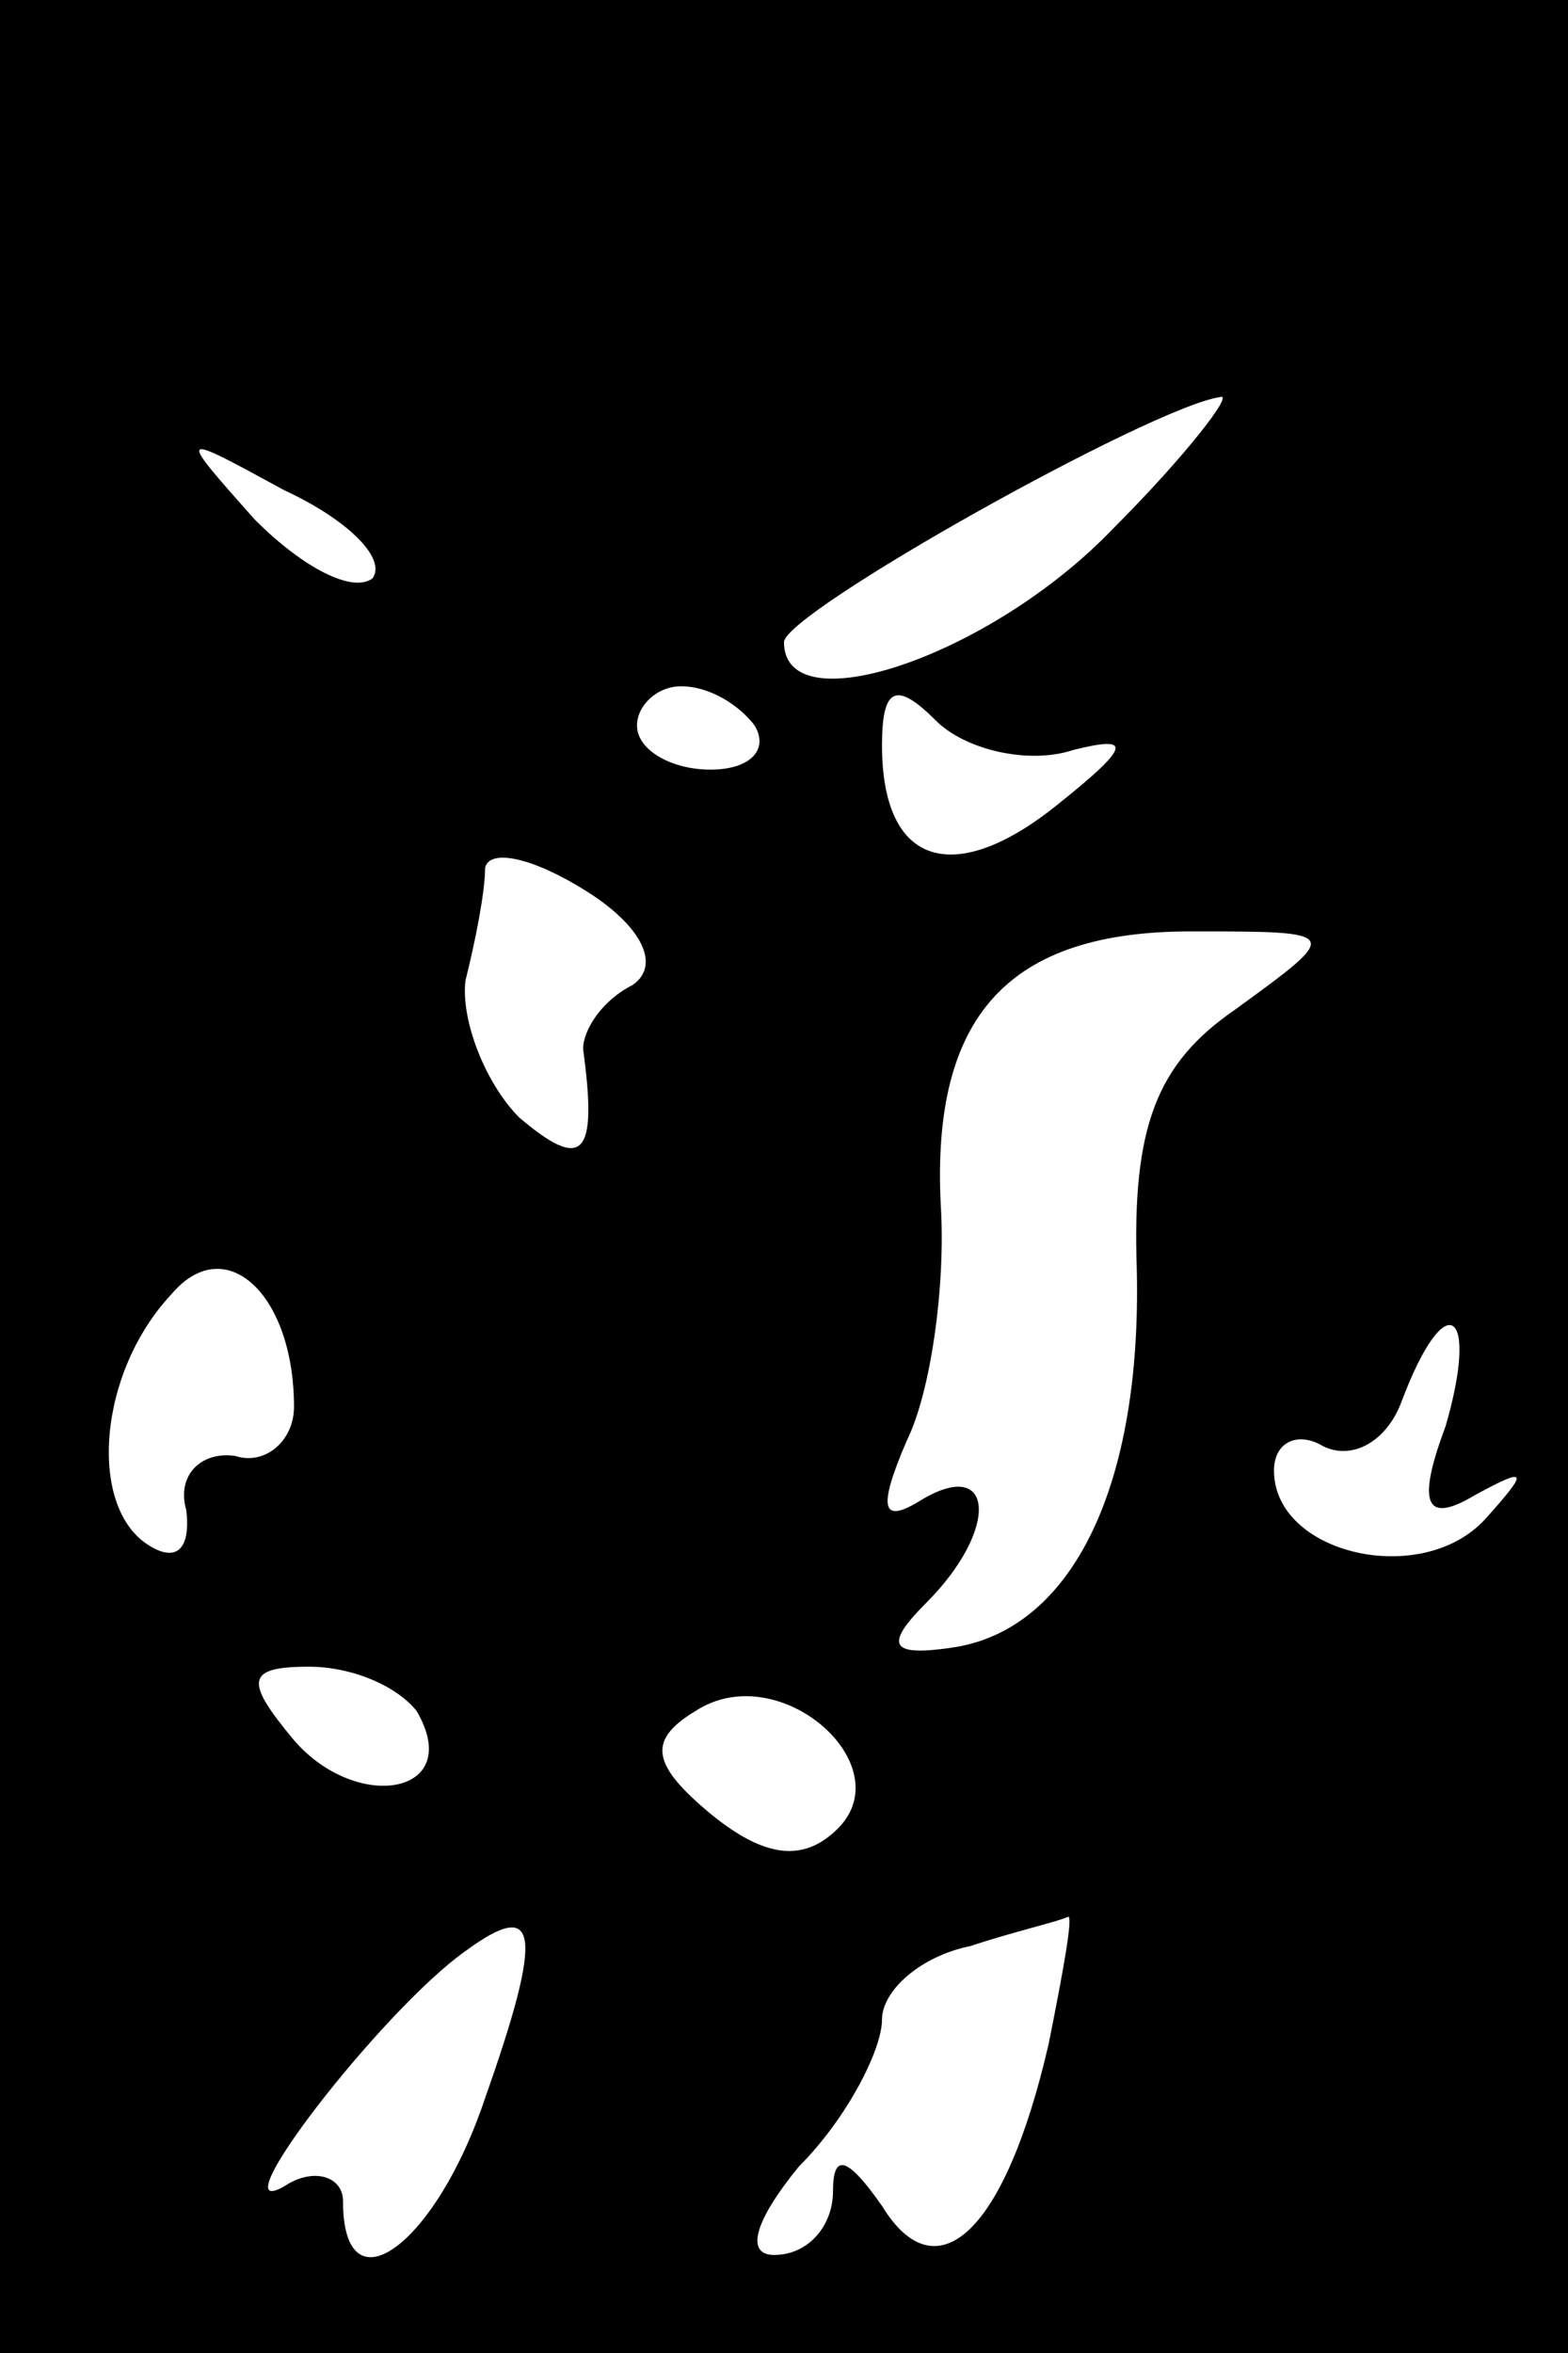 <?xml version="1.0" standalone="no"?>
<!DOCTYPE svg PUBLIC "-//W3C//DTD SVG 20010904//EN"
 "http://www.w3.org/TR/2001/REC-SVG-20010904/DTD/svg10.dtd">
<svg version="1.0" xmlns="http://www.w3.org/2000/svg"
 width="32pt" height="48pt" viewBox="0 0 32 48"
 preserveAspectRatio="xMidYMid meet">
<rect x="0" y="0" width="32" height="48" fill="#808080" stroke="none"/>
<g transform="translate(0,48) scale(0.1,-0.1)"
fill="#000000" stroke="none">
<path fill="#000000" stroke="none" d="M0 240 l0 -240 160 0 160 0 0 240 0
240 -160 0 -160 0 0 -240z"/>
<path fill="#ffffff" stroke="none" d="M227 372 c-25 -26 -67 -40 -67 -23 0 6
75 48 89 50 3 1 -7 -12 -22 -27z"/>
<path fill="#ffffff" stroke="none" d="M76 362 c-4 -3 -14 2 -24 12 -16 18
-16 18 6 6 13 -6 21 -14 18 -18z"/>
<path fill="#ffffff" stroke="none" d="M154 332 c3 -5 -1 -9 -9 -9 -8 0 -15 4
-15 9 0 4 4 8 9 8 6 0 12 -4 15 -8z"/>
<path fill="#ffffff" stroke="none" d="M219 327 c12 3 12 1 -3 -11 -21 -17
-36 -13 -36 12 0 12 3 13 11 5 6 -6 19 -9 28 -6z"/>
<path fill="#ffffff" stroke="none" d="M129 279 c-6 -3 -10 -9 -10 -13 3 -22
0 -25 -13 -14 -7 7 -12 20 -11 28 2 8 4 18 4 23 1 4 10 2 21 -5 11 -7 15 -15
9 -19z"/>
<path fill="#ffffff" stroke="none" d="M252 274 c-16 -11 -21 -24 -20 -53 1
-44 -13 -73 -37 -77 -13 -2 -15 0 -6 9 15 15 14 30 -1 21 -8 -5 -9 -2 -3 12 5
10 8 32 7 48 -2 39 14 56 51 56 31 0 31 0 9 -16z"/>
<path fill="#ffffff" stroke="none" d="M60 193 c0 -7 -6 -12 -12 -10 -7 1 -12
-4 -10 -11 1 -8 -2 -11 -8 -7 -12 8 -10 35 5 51 11 13 25 0 25 -23z"/>
<path fill="#ffffff" stroke="none" d="M295 189 c-6 -16 -4 -20 6 -14 11 6 11
5 2 -5 -13 -14 -43 -7 -43 10 0 6 5 8 10 5 6 -3 13 1 16 9 9 24 16 19 9 -5z"/>
<path fill="#ffffff" stroke="none" d="M85 131 c10 -17 -12 -21 -25 -6 -10 12
-10 15 3 15 9 0 18 -4 22 -9z"/>
<path fill="#ffffff" stroke="none" d="M171 107 c-7 -7 -15 -6 -26 3 -12 10
-13 15 -3 21 17 11 42 -11 29 -24z"/>
<path fill="#ffffff" stroke="none" d="M99 52 c-10 -30 -29 -44 -29 -21 0 5
-6 7 -12 3 -14 -8 20 36 37 48 15 11 16 4 4 -30z"/>
<path fill="#ffffff" stroke="none" d="M214 63 c-9 -39 -23 -51 -34 -33 -7 10
-10 11 -10 3 0 -7 -5 -13 -12 -13 -6 0 -4 7 5 18 10 10 17 24 17 30 0 6 8 13
18 15 9 3 18 5 20 6 1 0 -1 -11 -4 -26z"/>
</g>
</svg>
